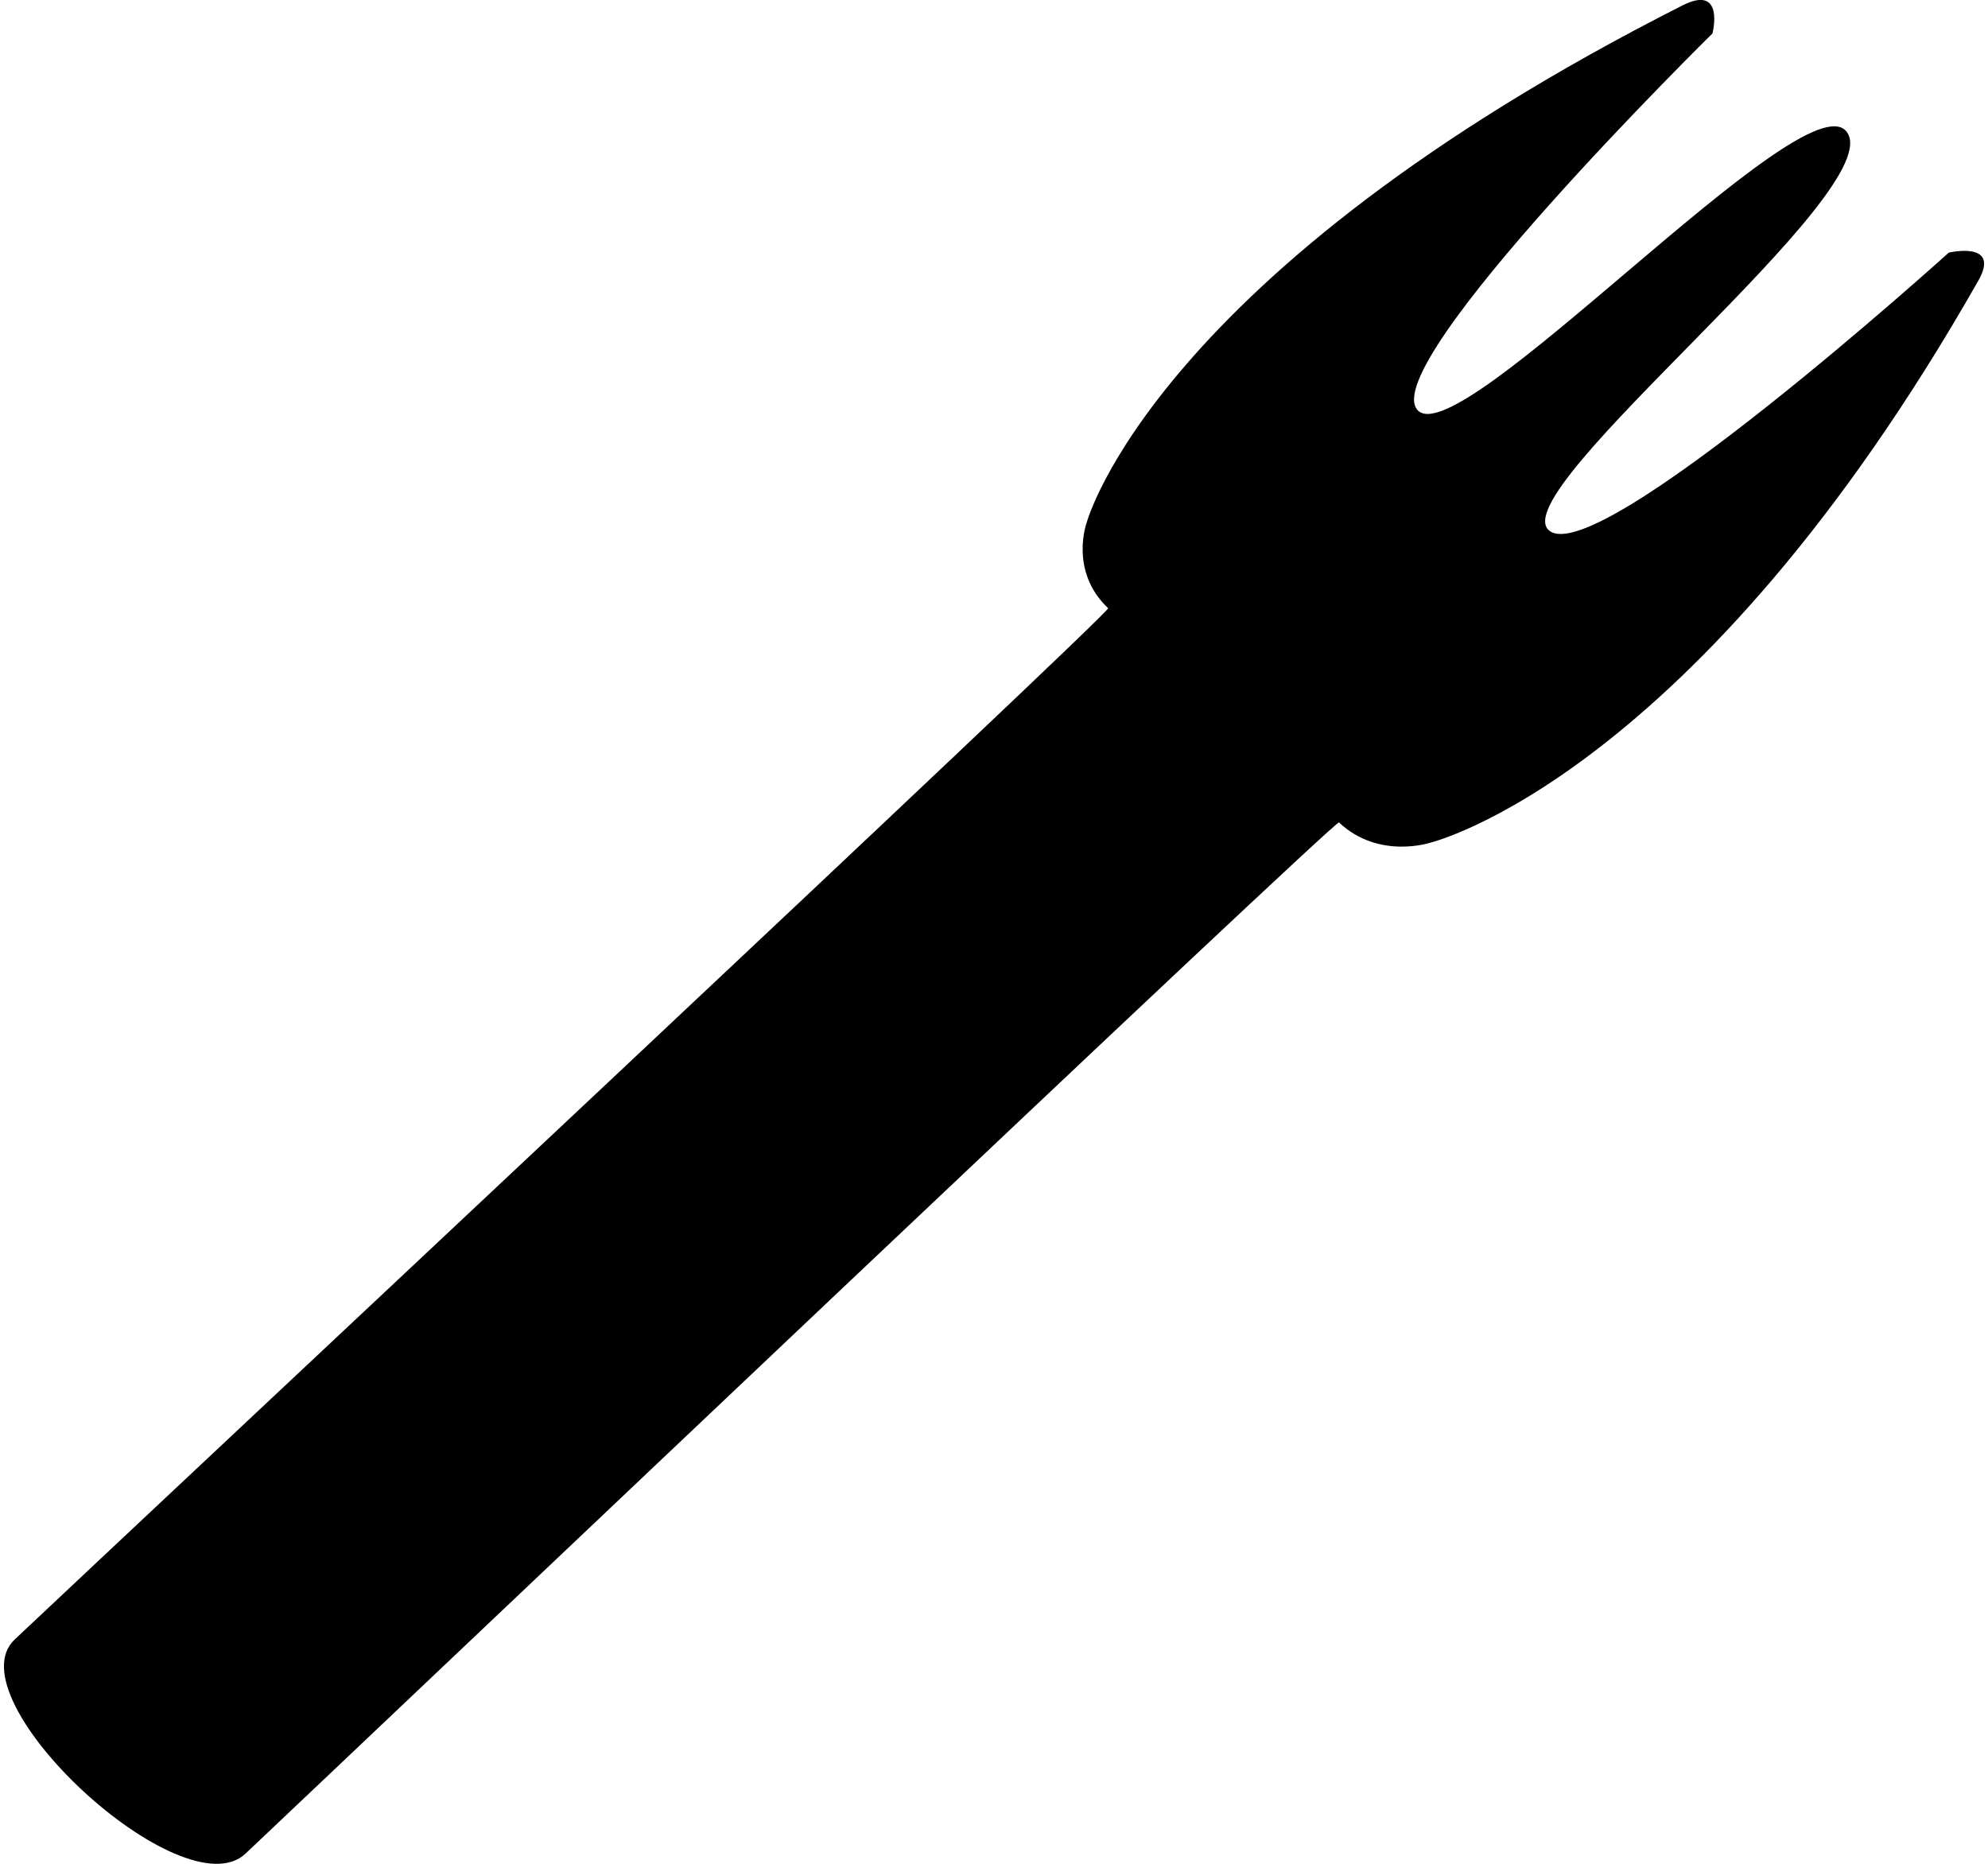 <?xml version="1.0" encoding="UTF-8" standalone="no"?><svg width='32' height='30' viewBox='0 0 32 30' fill='none' xmlns='http://www.w3.org/2000/svg'>
<path fill-rule='evenodd' clip-rule='evenodd' d='M31.842 4.522C32.216 3.868 31.369 4.066 31.369 4.066C31.369 4.066 25.724 9.167 24.939 8.542C24.154 7.917 30.466 3.029 29.72 2.115C29.028 1.264 23.483 7.343 22.817 6.6C22.157 5.859 27.565 0.538 27.565 0.538C27.565 0.538 27.771 -0.263 27.081 0.088C18.577 4.393 17.494 8.405 17.494 8.405C17.494 8.405 17.201 9.187 17.837 9.79C17.899 9.843 2.322 24.421 0.237 26.389C-0.778 27.343 2.945 30.789 3.953 29.835C6.039 27.867 21.497 13.184 21.553 13.238C22.194 13.841 23.023 13.564 23.023 13.564C23.023 13.564 27.279 12.541 31.842 4.522Z' fill='black'/>
</svg>
